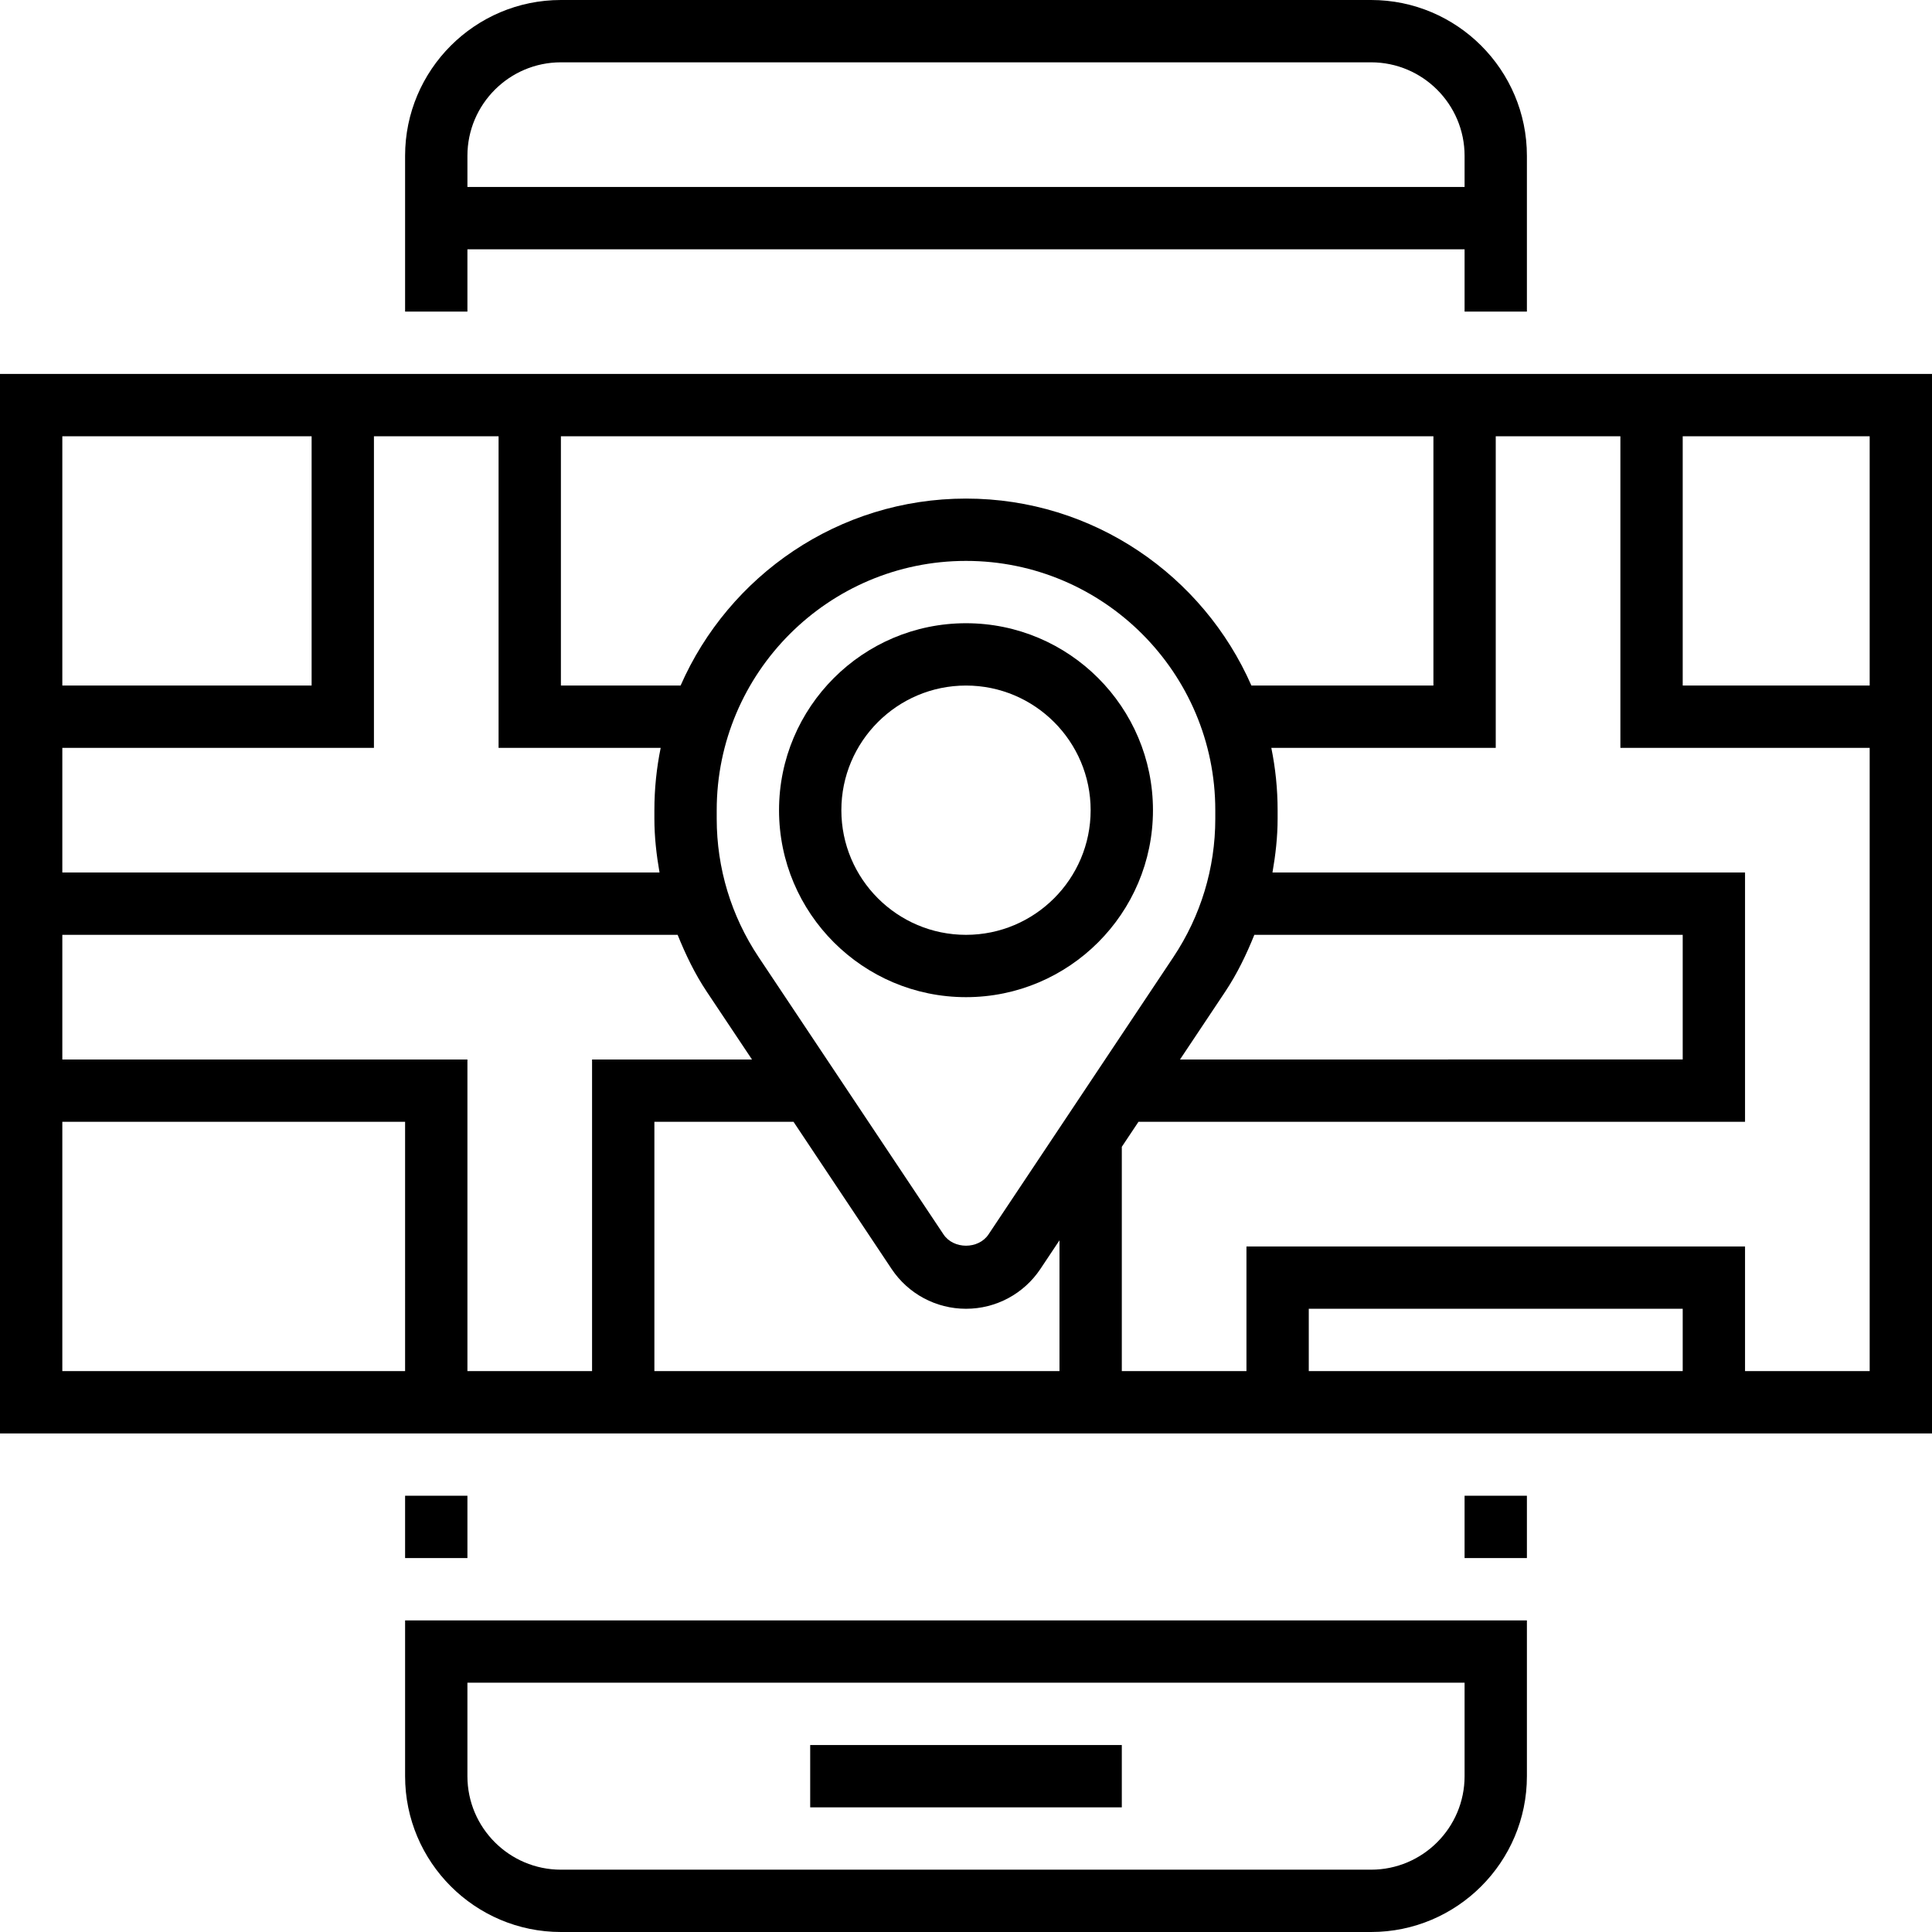 <?xml version="1.0" encoding="iso-8859-1"?>
<!-- Generator: Adobe Illustrator 19.0.0, SVG Export Plug-In . SVG Version: 6.00 Build 0)  -->
<svg version="1.1" id="Capa_1" xmlns="http://www.w3.org/2000/svg" xmlns:xlink="http://www.w3.org/1999/xlink" x="0px" y="0px"
	 viewBox="0 0 496 496" style="enable-background:new 0 0 496 496;" xml:space="preserve">
<g>
	<g>
		<g>
			<rect x="376" y="384" width="16" height="16"/>
			<path d="M120,64h256v16h16V40c0-22.056-17.944-40-40-40H144c-22.056,0-40,17.944-40,40v40h16V64z M120,40
				c0-13.232,10.768-24,24-24h208c13.232,0,24,10.768,24,24v8H120V40z"/>
			<rect x="104" y="384" width="16" height="16"/>
			<path d="M104,456c0,22.056,17.944,40,40,40h208c22.056,0,40-17.944,40-40v-40H104V456z M120,432h256v24c0,13.232-10.768,24-24,24
				H144c-13.232,0-24-10.768-24-24V432z"/>
			<rect x="208" y="448" width="80" height="16"/>
			<path d="M0,96v272h496V96H0z M144,112h224v64h-46.728c-12.376-28.216-40.544-48-73.272-48c-32.728,0-60.896,19.784-73.272,48H144
				V112z M314.56,254.576c3.064-4.6,5.432-9.528,7.464-14.576H432v32H302.944L314.56,254.576z M301.248,245.704l-47.464,71.2
				c-2.576,3.872-8.984,3.872-11.56,0l-47.472-71.2C187.72,235.152,184,222.872,184,210.2V208c0-35.288,28.712-64,64-64
				c35.288,0,64,28.712,64,64v2.2C312,222.872,308.28,235.144,301.248,245.704z M16,112h64v64H16V112z M16,192h80v-80h32v80h41.616
				c-1.056,5.168-1.616,10.52-1.616,16v2.2c0,4.664,0.528,9.256,1.32,13.8H16V192z M104,352H16v-64h88V352z M152,352h-32v-80H16v-32
				h157.968c2.04,5.048,4.4,9.984,7.464,14.576L193.056,272H152V352z M272,352H168v-64h35.72l25.184,37.784
				C233.176,332.176,240.312,336,248,336s14.824-3.824,19.096-10.216l4.904-7.36V352z M432,352h-96v-16h96V352z M480,352h-32v-32
				H320v32h-32v-57.544h-0.024L292.28,288H448v-64H326.68c0.792-4.536,1.32-9.128,1.32-13.8V208c0-5.48-0.56-10.832-1.616-16H384
				v-80h32v80h64V352z M480,176h-48v-64h48V176z"/>
			<path d="M248,160c-26.472,0-48,21.528-48,48s21.528,48,48,48s48-21.528,48-48S274.472,160,248,160z M248,240
				c-17.648,0-32-14.352-32-32s14.352-32,32-32s32,14.352,32,32S265.648,240,248,240z"/>
		</g>
	</g>
</g>
<g>
</g>
<g>
</g>
<g>
</g>
<g>
</g>
<g>
</g>
<g>
</g>
<g>
</g>
<g>
</g>
<g>
</g>
<g>
</g>
<g>
</g>
<g>
</g>
<g>
</g>
<g>
</g>
<g>
</g>
</svg>
